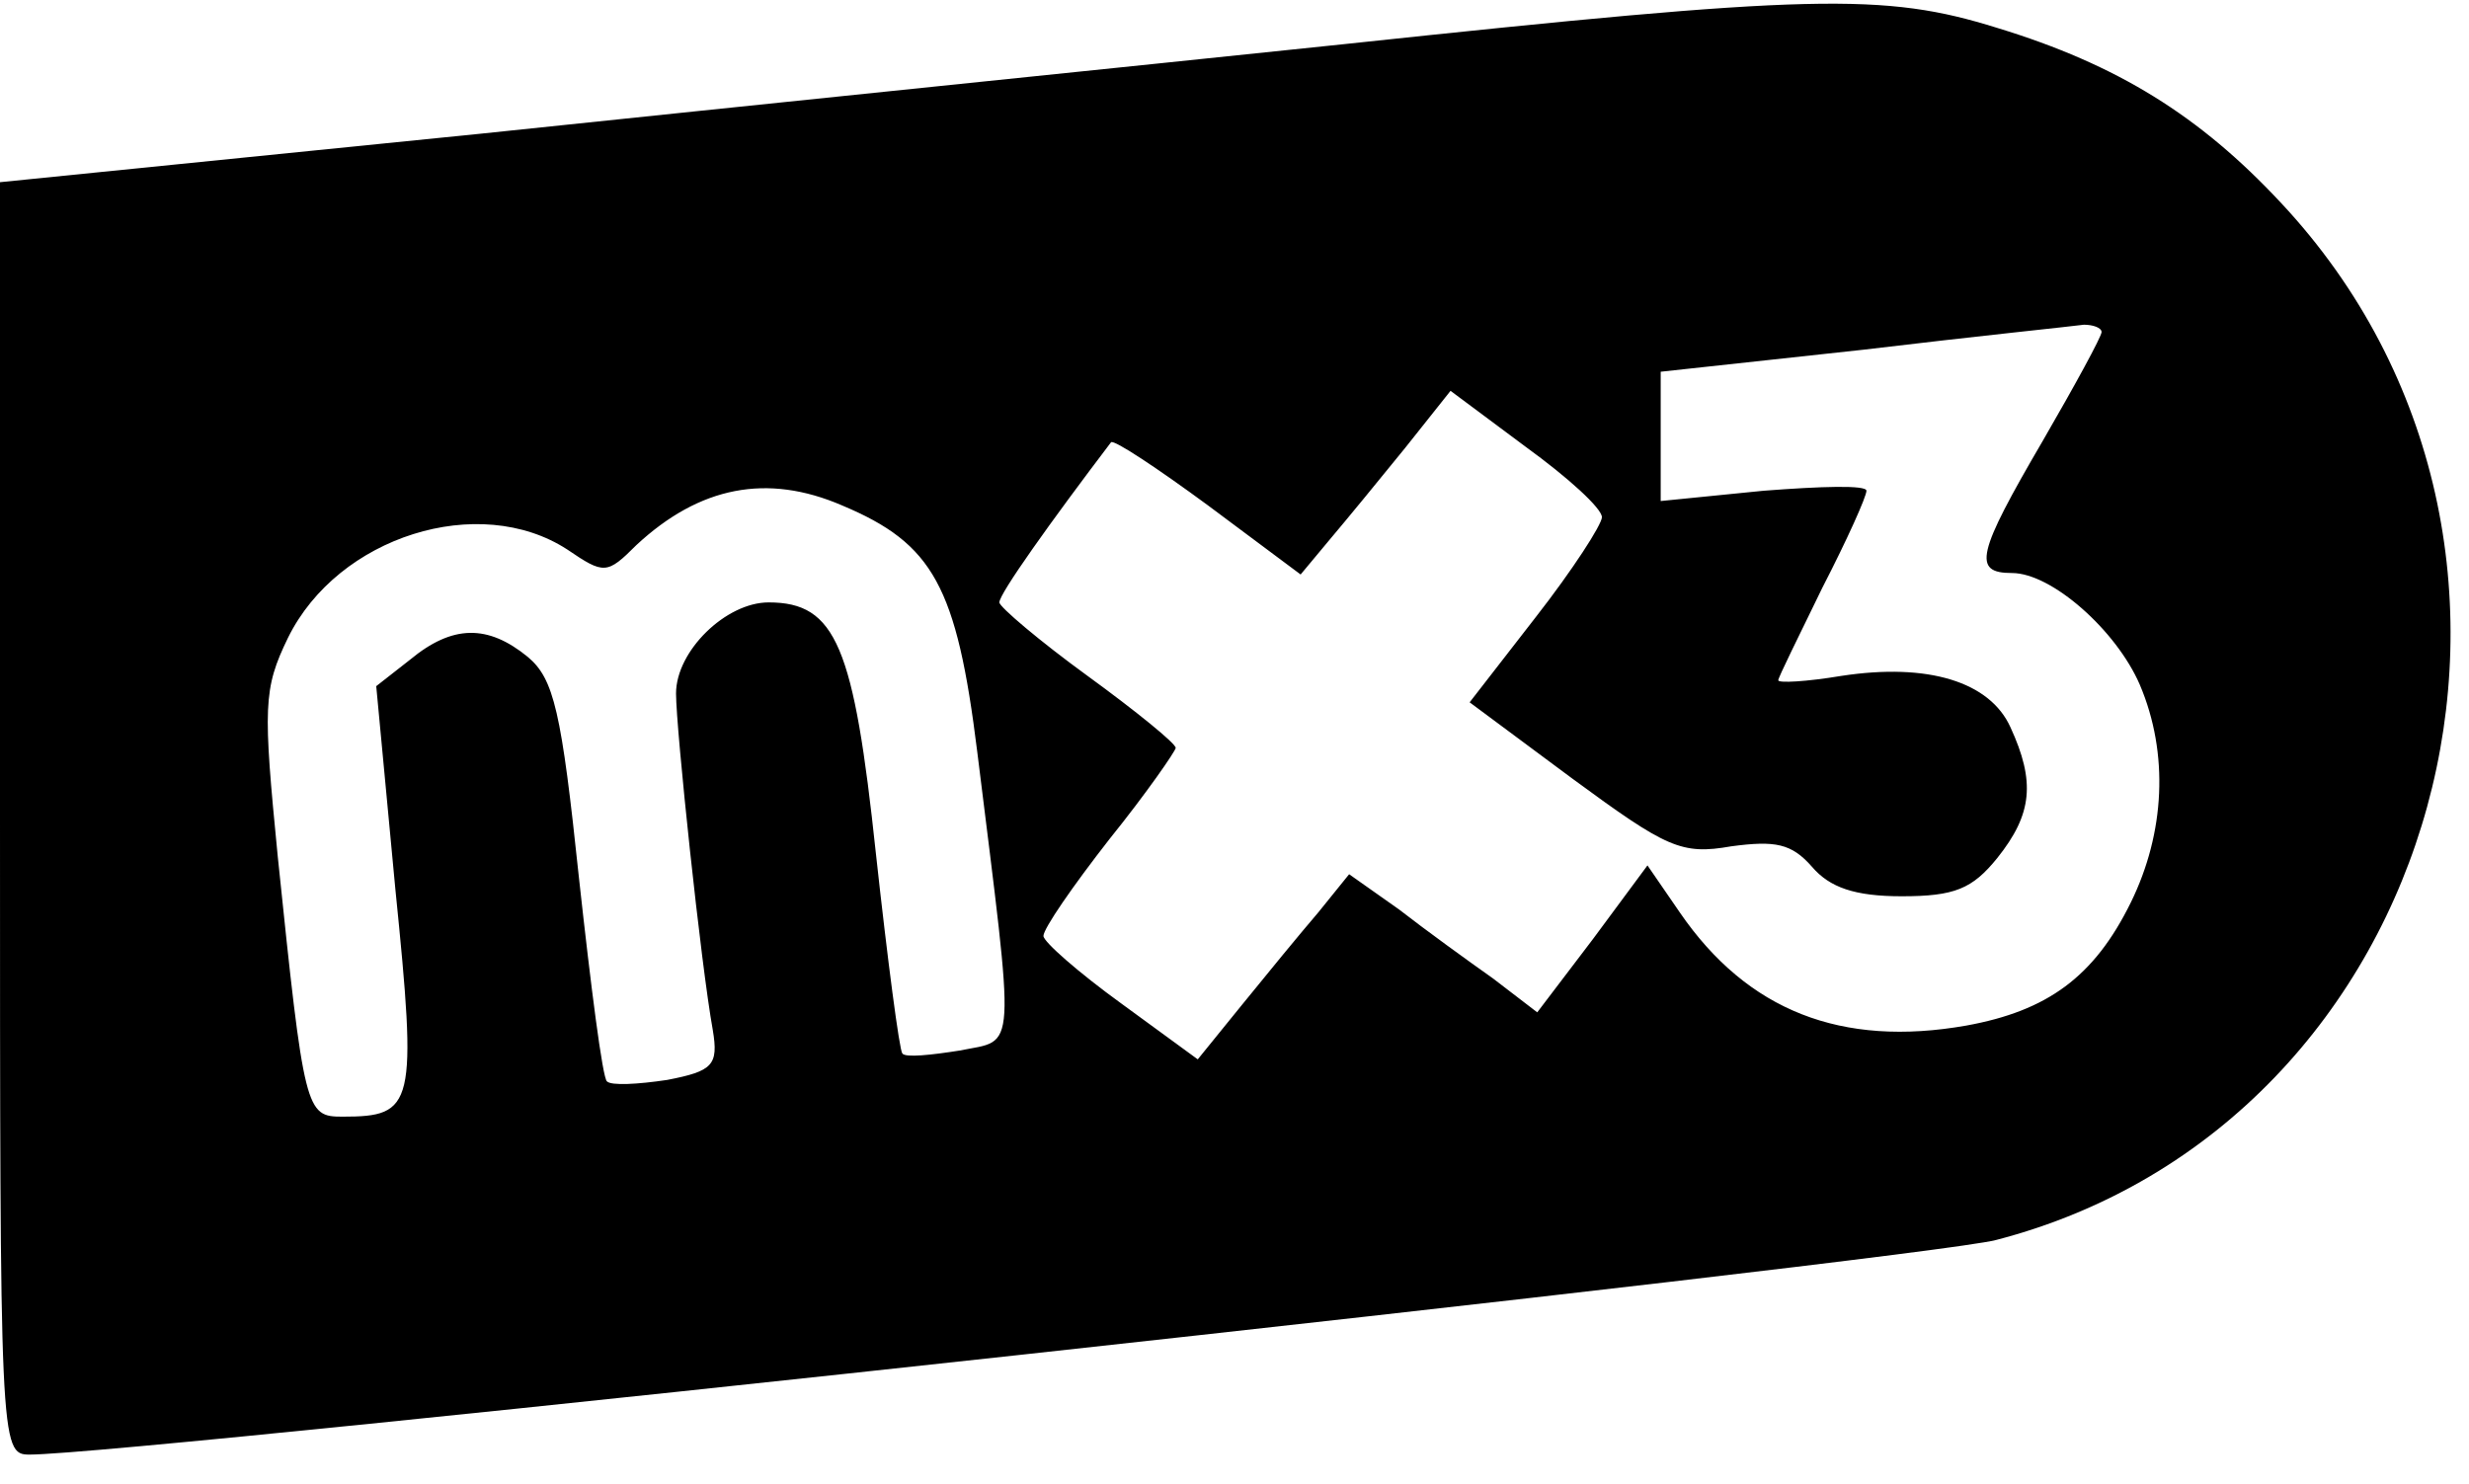 <svg version="1.0" xmlns="http://www.w3.org/2000/svg"
 width="168pt" height="101pt" viewBox="0 0 168 101"
 preserveAspectRatio="xMidYMid meet">

<g transform="translate(0,101) scale(0.1,-0.1)"
fill="#000000" stroke="none" className="mx3Logo">
<path d="M915 980 c-143 -15 -407 -42 -588 -61 l-327 -33 0 -433 c0 -426 0
-433 20 -433 71 0 1287 133 1338 146 305 79 413 472 194 706 -55 59 -111 94
-193 119 -77 24 -125 23 -444 -11z m515 -196 c0 -3 -18 -36 -40 -74 -45 -77
-48 -90 -21 -90 27 0 71 -39 87 -76 20 -47 17 -101 -6 -148 -25 -51 -57 -74
-112 -84 -85 -15 -149 10 -195 77 l-22 32 -37 -50 -38 -50 -30 23 c-17 12 -46
33 -64 47 l-34 24 -21 -26 c-12 -14 -35 -42 -52 -63 l-30 -37 -52 38 c-29 21
-53 42 -53 46 0 5 20 34 45 66 25 31 45 60 45 62 0 3 -27 25 -60 49 -33 24
-60 47 -60 50 0 6 35 55 76 109 2 2 32 -18 66 -43 l63 -47 20 24 c11 13 34 41
51 62 l31 39 51 -38 c29 -21 52 -42 52 -48 0 -5 -20 -36 -45 -68 l-45 -58 70
-52 c64 -47 74 -52 108 -46 30 4 41 2 55 -14 12 -14 29 -20 61 -20 36 0 48 5
65 26 24 30 26 52 9 89 -14 31 -56 44 -115 35 -24 -4 -43 -5 -43 -3 0 2 14 30
30 63 17 33 30 62 30 66 0 4 -31 3 -70 0 l-70 -7 0 44 0 44 138 15 c75 9 143
16 150 17 6 0 12 -2 12 -5z m-857 -118 c62 -26 78 -55 92 -168 26 -210 27
-195 -12 -203 -19 -3 -37 -5 -39 -2 -2 2 -10 63 -18 136 -15 141 -27 171 -73
171 -29 0 -63 -33 -63 -62 0 -24 17 -185 25 -229 4 -24 0 -28 -31 -34 -20 -3
-38 -4 -41 -1 -3 2 -11 65 -19 138 -12 114 -17 136 -35 151 -27 22 -51 22 -80
-2 l-23 -18 13 -138 c15 -148 13 -155 -36 -155 -25 0 -26 3 -44 177 -10 102
-10 114 7 149 34 69 130 99 190 60 25 -17 27 -17 47 3 43 40 89 49 140 27z"/>
</g>
</svg>
